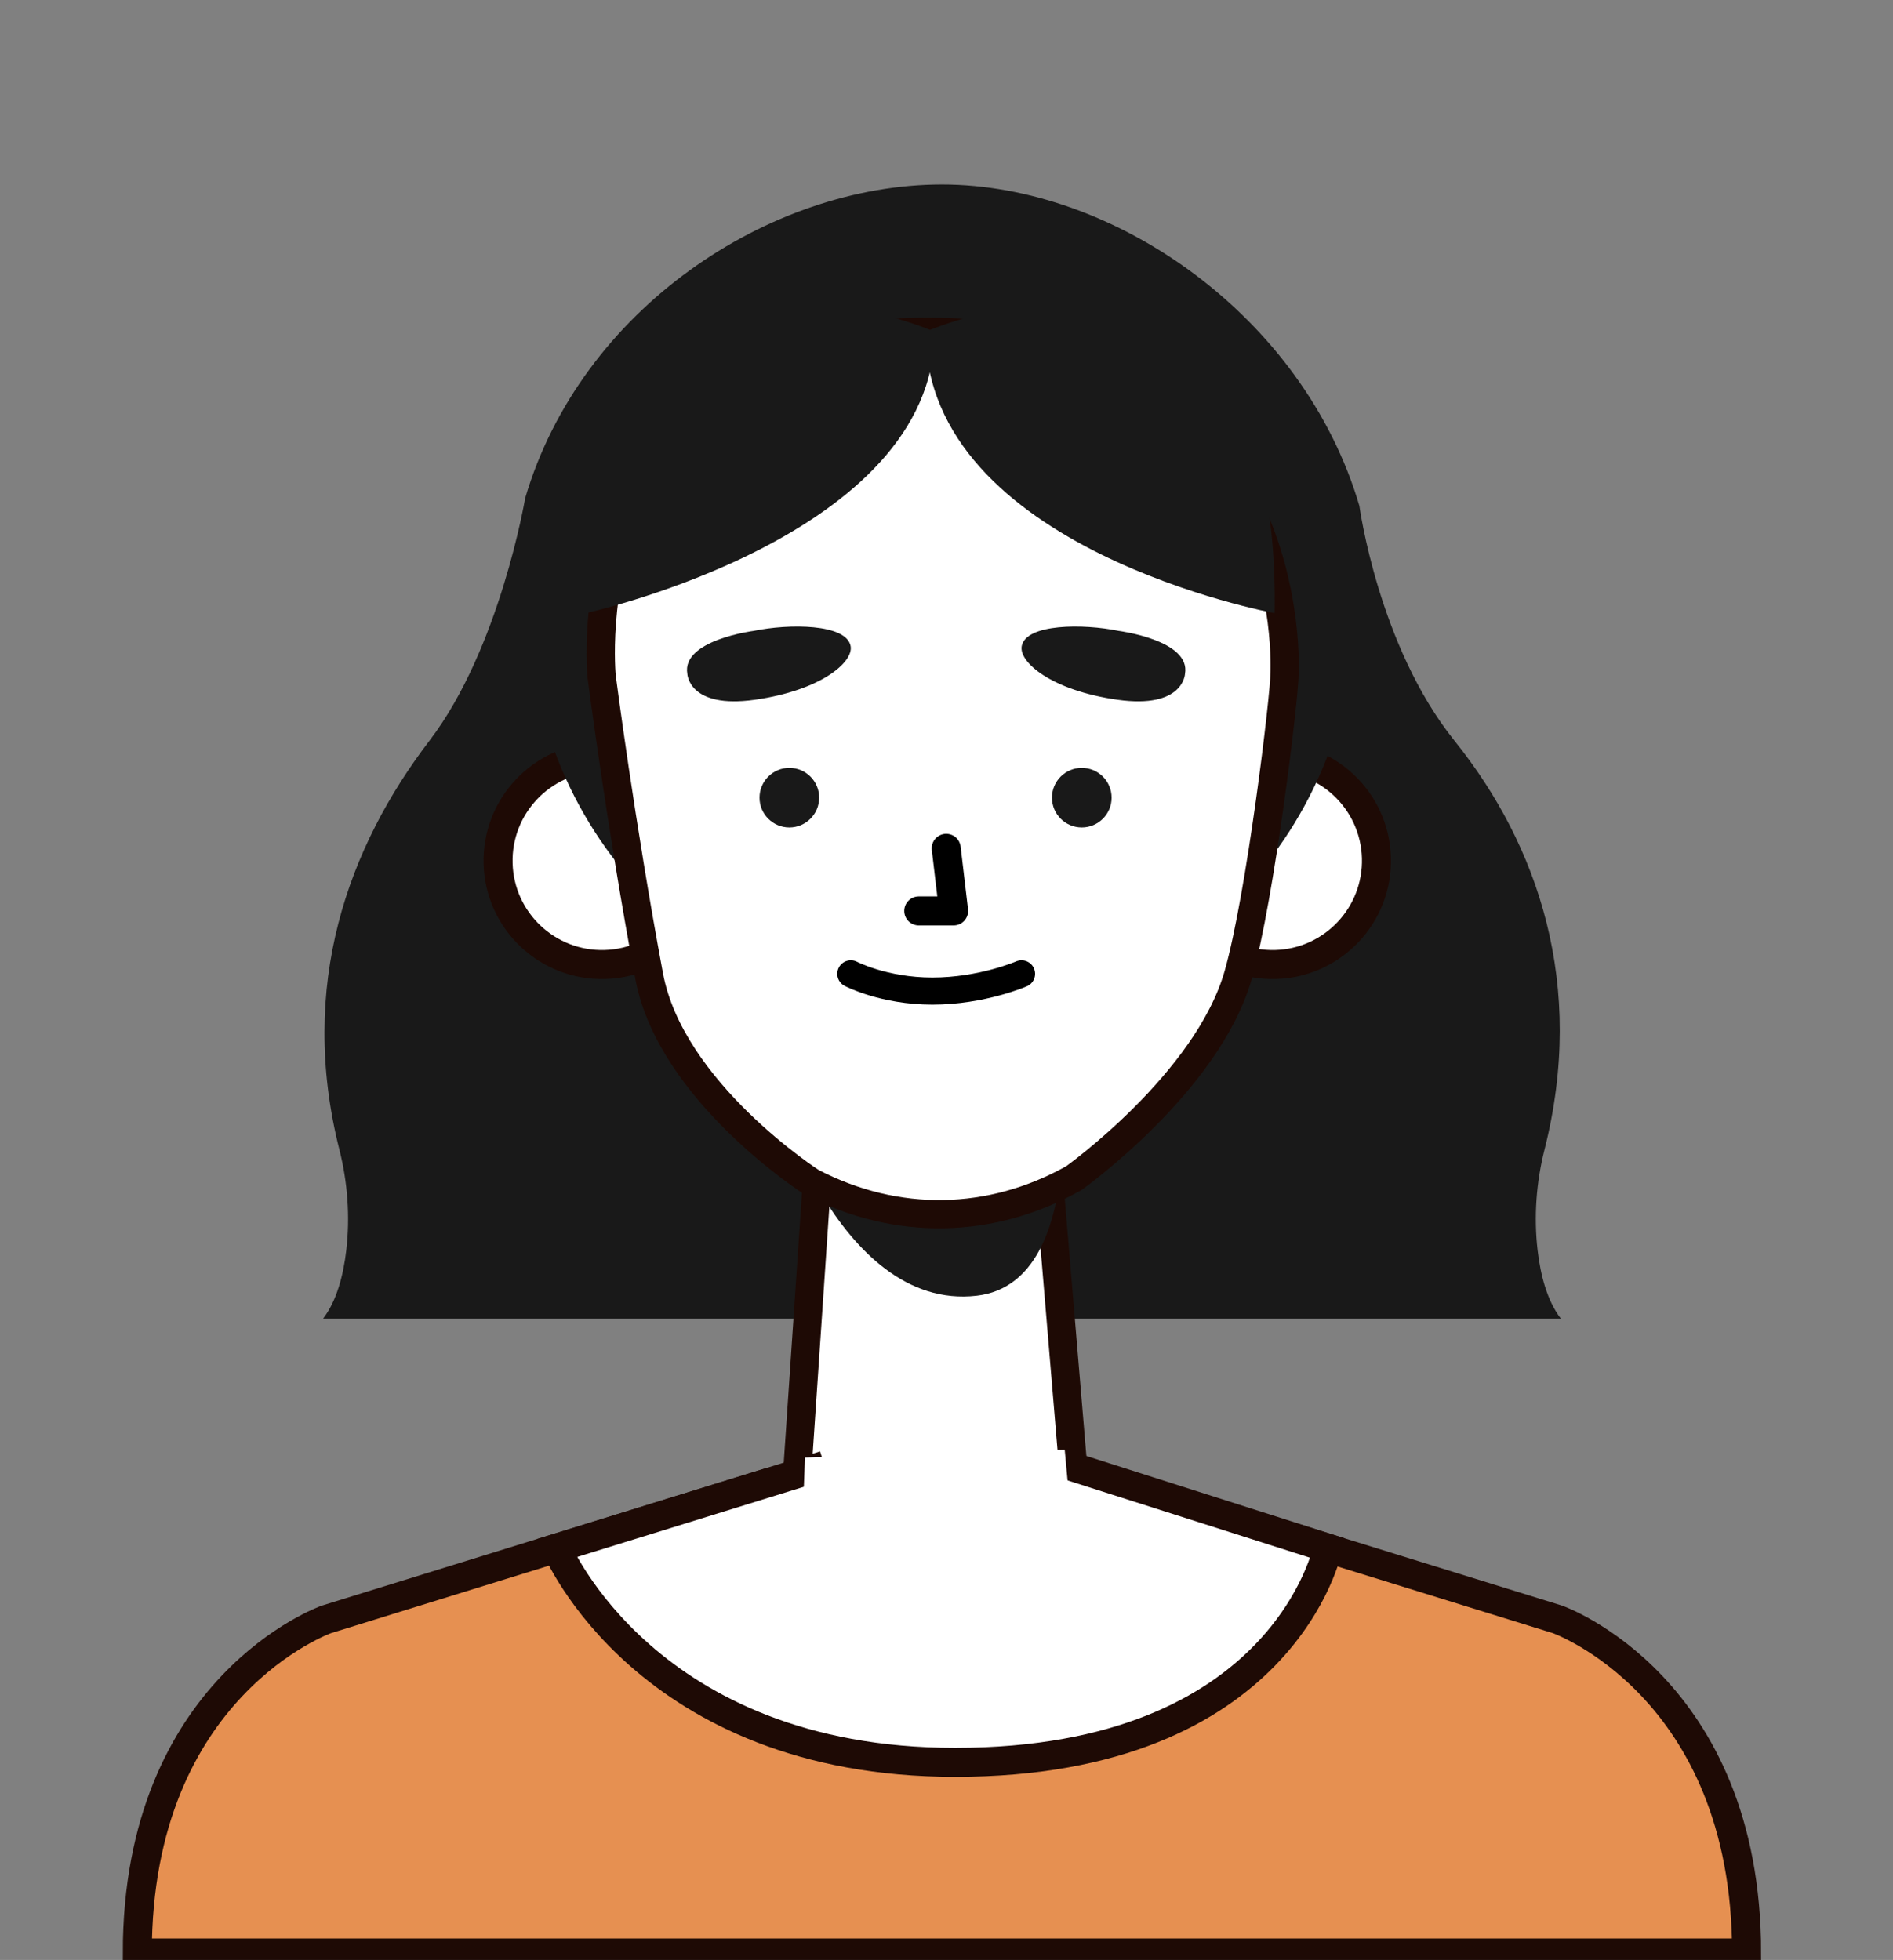 <svg width="199" height="206" viewBox="0 0 199 206" fill="none" xmlns="http://www.w3.org/2000/svg">
<rect x="0" y="0" width="199" height="206" fill="#808080" stroke="none"/>
<g clip-path="url(#clip0_586_181)">
<path d="M161.64 131.406C161.23 127.878 161.5 124.258 162.36 120.855C166.737 103.57 161.732 88.843 152.892 77.843C144.898 67.89 142.903 53.168 142.903 53.168C137.029 33.223 117.132 19.39 99.022 19.39C80.912 19.39 61.073 32.427 55.204 52.371C55.204 52.371 52.552 68.16 45.151 77.843C36.582 89.055 31.307 103.57 35.683 120.855C36.543 124.258 36.814 127.878 36.403 131.406C36.099 134.013 35.408 136.721 33.964 138.593H164.085C162.636 136.716 161.945 134.013 161.64 131.406Z" fill="#191919"/>
<path d="M113.383 161.009L110.021 120.999C110.021 120.999 106.012 126.28 100.756 127.511C95.5 128.742 90.462 124.639 90.399 124.591C90.336 124.542 86.168 119.855 86.168 119.855L83.371 161.255C83.366 161.752 83.322 162.24 83.255 162.718L113.446 162.298C113.407 161.873 113.378 161.444 113.383 161.009Z" fill="white" stroke="#1E0A05" stroke-width="2.97" stroke-miterlimit="10"/>
<path d="M81.081 113.595C81.081 113.595 87.931 137.893 102.683 136.185C115.011 134.756 111.214 110.004 111.214 110.004L81.081 113.595Z" fill="#191919"/>
<path d="M74.197 90.156C74.367 96.18 69.618 101.205 63.59 101.374C57.561 101.543 52.532 96.798 52.363 90.774C52.194 84.75 56.943 79.725 62.971 79.556C69 79.383 74.023 84.132 74.197 90.156Z" fill="white" stroke="#1E0A05" stroke-width="3.049" stroke-miterlimit="10"/>
<path d="M144.695 90.156C144.864 96.18 140.115 101.205 134.087 101.374C128.058 101.543 123.03 96.798 122.861 90.774C122.692 84.75 127.44 79.725 133.469 79.556C139.497 79.383 144.521 84.132 144.695 90.156Z" fill="white" stroke="#1E0A05" stroke-width="3.049" stroke-miterlimit="10"/>
<path d="M99.022 107.34C122.974 107.34 142.391 87.938 142.391 64.004C142.391 40.071 122.974 20.669 99.022 20.669C75.07 20.669 55.653 40.071 55.653 64.004C55.653 87.938 75.07 107.34 99.022 107.34Z" fill="#191919"/>
<path d="M135.038 70.766C135.053 73.016 132.517 94.254 130.155 102.503C126.913 113.822 112.885 123.828 112.885 123.828C104.181 128.718 94.21 128.887 85.322 124.262C85.322 124.262 70.526 114.783 68.241 102.595C65.246 86.599 63.251 71.133 63.251 71.133C63.251 71.133 59.527 34.411 98.244 34.879C136.961 35.342 135.038 70.766 135.038 70.766Z" fill="white" stroke="#1E0A05" stroke-width="2.97" stroke-miterlimit="10"/>
<path d="M117.576 66.306C117.576 66.306 125.208 67.272 124.571 70.829C124.571 70.829 124.435 74.531 117.465 73.547C110.494 72.557 107.079 69.574 107.408 67.899C107.871 65.544 113.905 65.544 117.576 66.306Z" fill="#191919"/>
<path d="M79.25 66.306C79.25 66.306 71.618 67.272 72.256 70.829C72.256 70.829 72.391 74.531 79.361 73.547C86.332 72.557 89.747 69.574 89.419 67.899C88.96 65.544 82.926 65.544 79.25 66.306Z" fill="#191919"/>
<path d="M113.721 86.97C115.453 86.97 116.856 85.568 116.856 83.838C116.856 82.108 115.453 80.705 113.721 80.705C111.99 80.705 110.586 82.108 110.586 83.838C110.586 85.568 111.99 86.97 113.721 86.97Z" fill="#191919"/>
<path d="M82.98 86.97C84.711 86.97 86.115 85.568 86.115 83.838C86.115 82.108 84.711 80.705 82.98 80.705C81.248 80.705 79.844 82.108 79.844 83.838C79.844 85.568 81.248 86.97 82.98 86.97Z" fill="#191919"/>
<path d="M99.471 89.162L100.249 95.741H96.582" stroke="black" stroke-width="3.049" stroke-miterlimit="10" stroke-linecap="round" stroke-linejoin="round"/>
<path d="M89.443 102.353C89.443 102.353 92.897 104.168 98.017 104.168C103.224 104.168 107.388 102.353 107.388 102.353" stroke="black" stroke-width="2.85" stroke-miterlimit="10" stroke-linecap="round" stroke-linejoin="round"/>
<path d="M61.551 64.448C61.551 64.448 98.249 56.402 98.244 34.874C98.244 34.874 60.822 18.13 61.551 64.448Z" fill="#191919"/>
<path d="M133.995 64.448C133.995 64.448 97.297 57.691 97.302 34.874C97.302 34.874 134.725 18.13 133.995 64.448Z" fill="#191919"/>
<path d="M163.727 170.204L117.19 155.801H99.114H98.93H80.854L34.316 170.204C34.316 170.204 14.434 177.217 14.434 205.261H98.93H99.114H183.61C183.61 177.217 163.727 170.204 163.727 170.204Z" fill="#E69051" stroke="#1E0A05" stroke-width="3.049" stroke-miterlimit="10"/>
<path d="M86.66 154.005L58.513 162.717C58.513 162.717 67.894 185.23 100.399 185.23C135.019 185.23 139.584 162.717 139.584 162.717L111.62 153.807" fill="white"/>
<path d="M86.66 154.005L58.513 162.717C58.513 162.717 67.894 185.23 100.399 185.23C135.019 185.23 139.584 162.717 139.584 162.717L111.62 153.807" stroke="#1E0A05" stroke-width="3.049" stroke-miterlimit="10"/>
<path d="M84.622 153.194L84.448 157.765L112.359 157.036L111.924 152.354L84.622 153.194Z" fill="white"/>
</g>
<defs>
<clipPath id="clip0_586_181">
<rect width="199" height="206" fill="white"/>
</clipPath>
</defs>
</svg>
